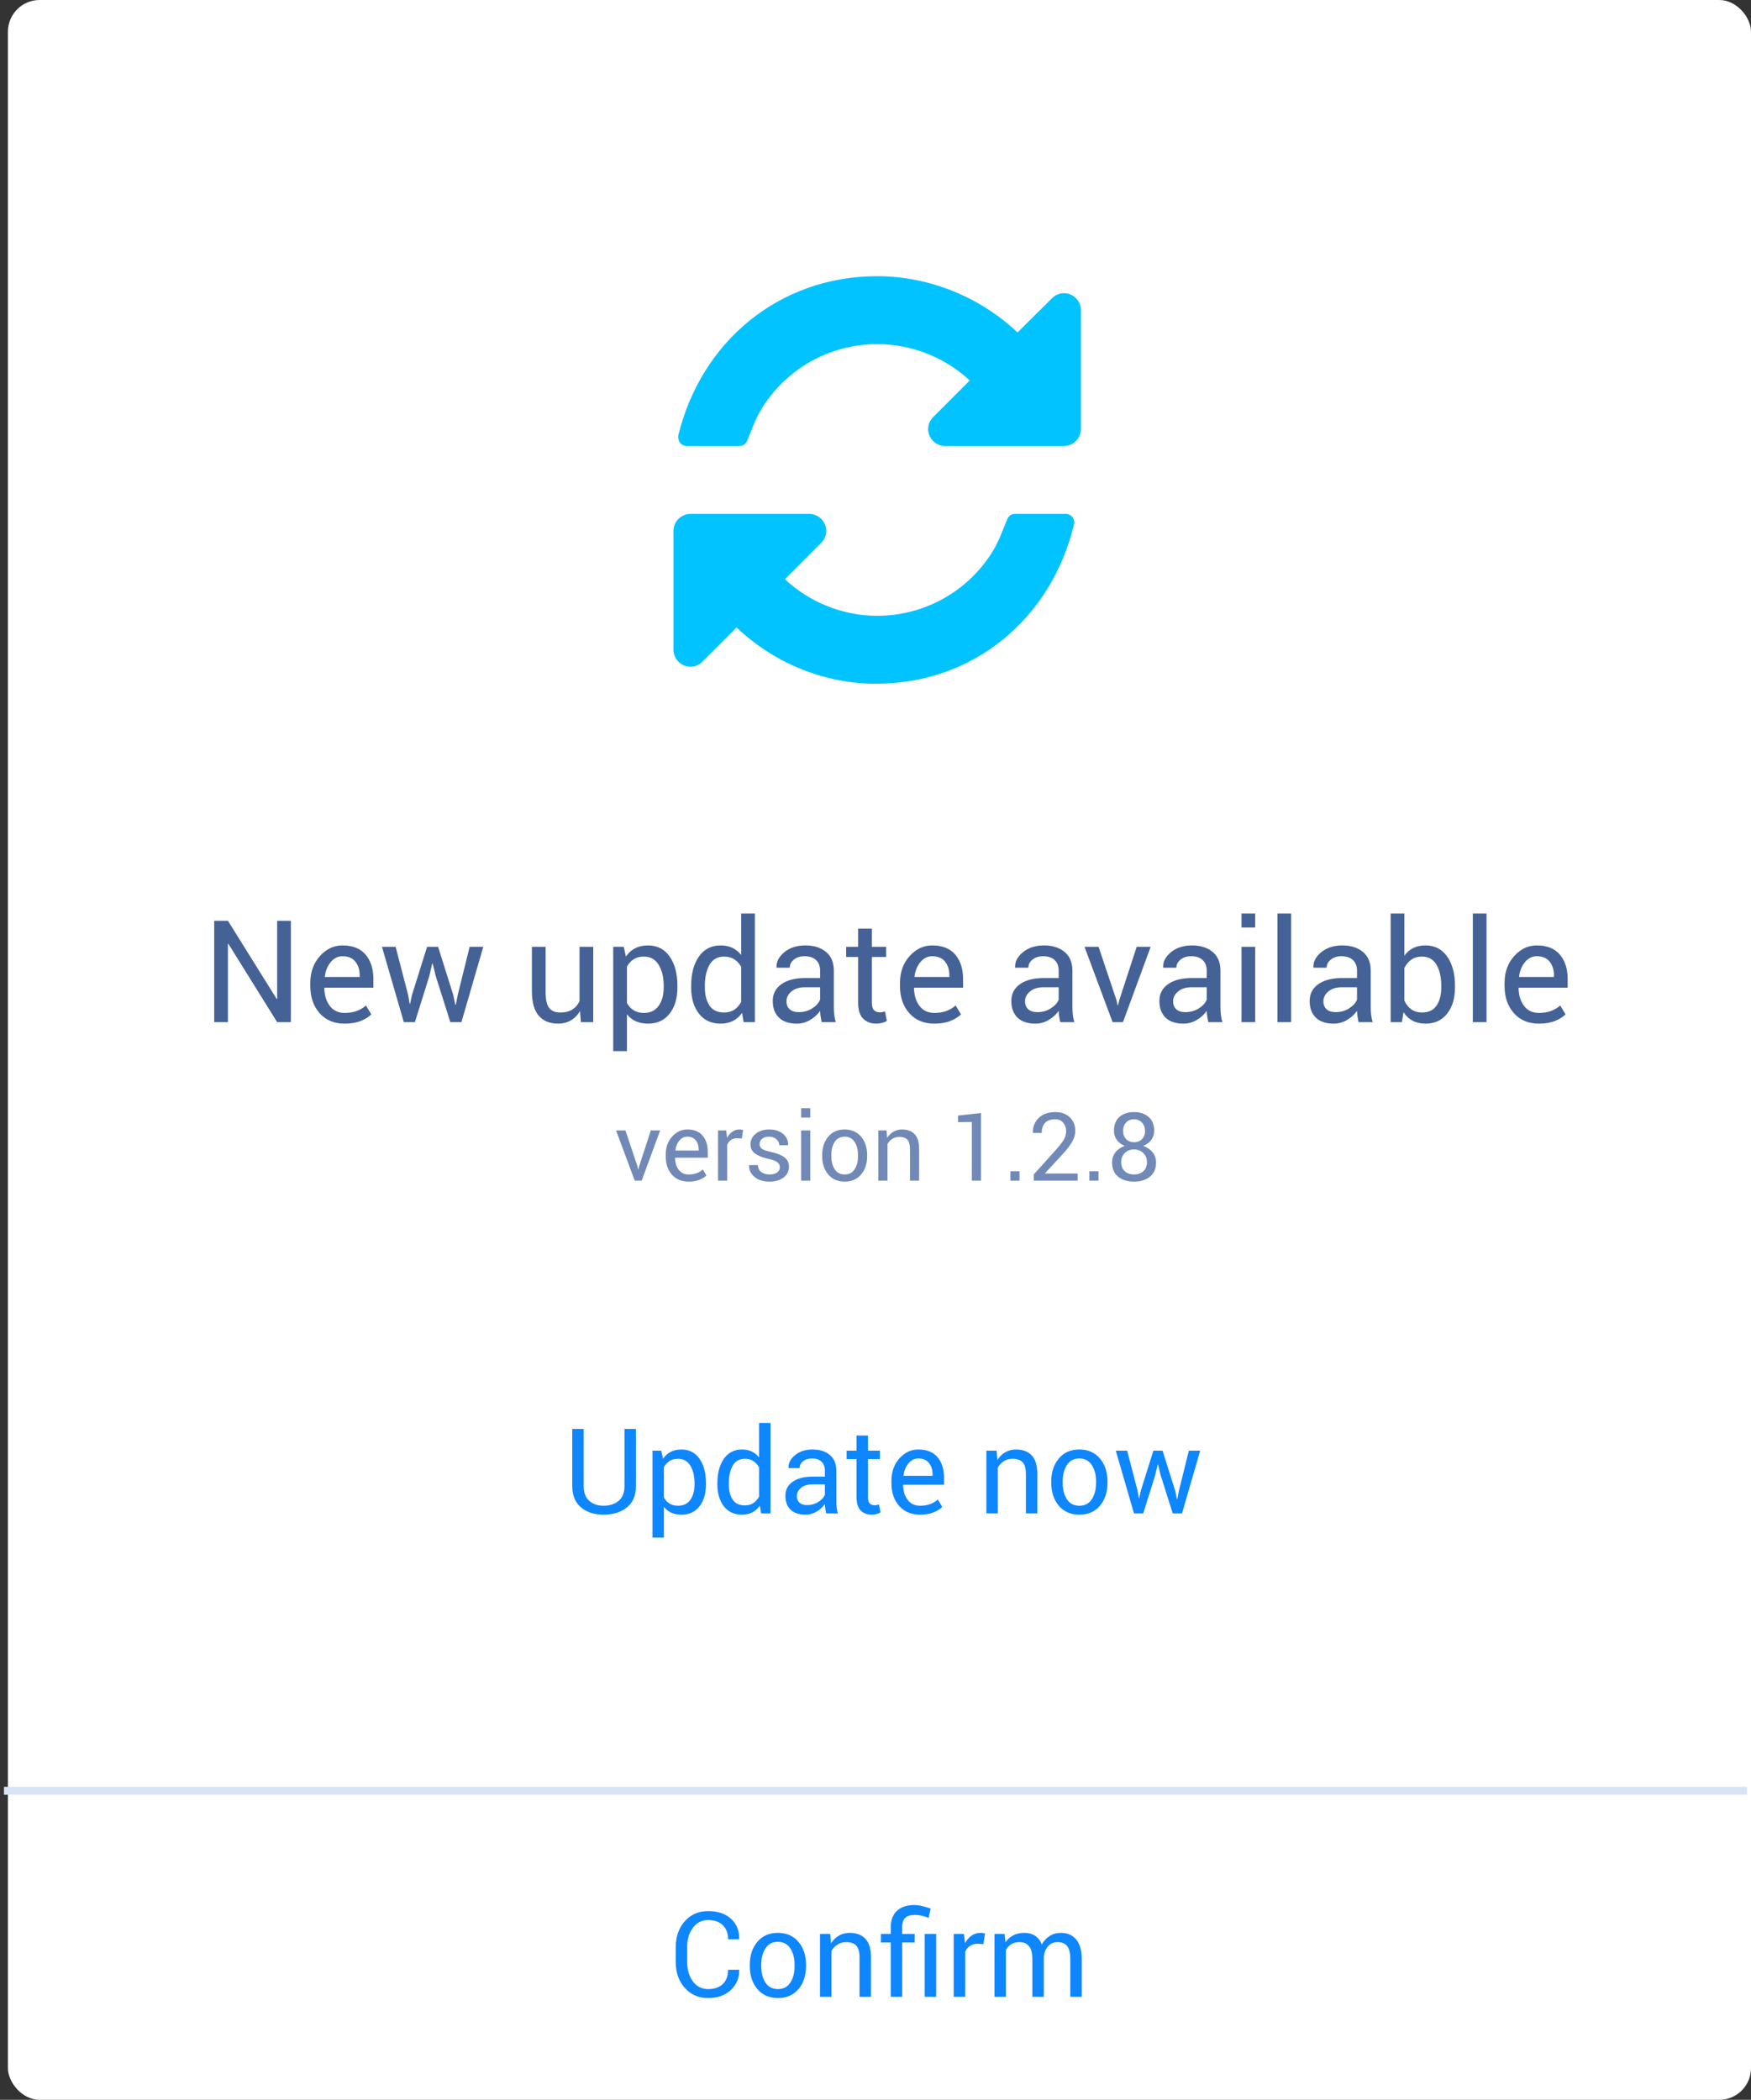 <?xml version="1.0" encoding="UTF-8"?>
<svg width="221px" height="265px" viewBox="0 0 221 265" version="1.1" xmlns="http://www.w3.org/2000/svg" xmlns:xlink="http://www.w3.org/1999/xlink">
    <rect x="0" y="0" width="221" height="265" fill="#333333" stroke="none"/>
    <!-- Generator: Sketch 42 (36781) - http://www.bohemiancoding.com/sketch -->
    <title>Group 29</title>
    <desc>Created with Sketch.</desc>
    <defs></defs>
    <g id="template(outline)" stroke="none" stroke-width="1" fill="none" fill-rule="evenodd">
        <g id="card-temp" transform="translate(-586, -1150)">
            <g id="Group-29" transform="translate(587, 1150)">
                <g id="Group-17-Copy">
                    <g id="Group-12">
                        <g id="Group-5">
                            <rect id="Rectangle-147-Copy-2" fill="#FFFFFF" x="0" y="0" width="220" height="265" rx="4"></rect>
                            <path d="M134.592,65.929 C134.592,65.359 134.123,64.857 133.52,64.857 L127.092,64.857 C126.589,64.857 126.255,65.158 126.087,65.627 C125.518,66.966 125.116,68.239 124.313,69.545 C121.199,74.634 115.674,77.714 109.714,77.714 C105.395,77.714 101.21,76.04 98.063,73.094 L102.65,68.507 C103.051,68.105 103.286,67.569 103.286,67 C103.286,65.828 102.315,64.857 101.143,64.857 L86.143,64.857 C84.971,64.857 84,65.828 84,67 L84,82 C84,83.172 84.971,84.143 86.143,84.143 C86.712,84.143 87.248,83.908 87.65,83.507 L91.969,79.187 C96.723,83.708 103.051,86.286 109.58,86.286 C121.935,86.286 131.712,78.016 134.558,66.163 C134.592,66.096 134.592,65.996 134.592,65.929 Z M135.429,39.143 C135.429,37.971 134.458,37 133.286,37 C132.717,37 132.181,37.234 131.779,37.636 L127.426,41.955 C122.672,37.469 116.277,34.857 109.714,34.857 C97.359,34.857 87.482,43.094 84.603,54.98 L84.603,55.214 C84.603,55.783 85.071,56.286 85.674,56.286 L92.337,56.286 C92.839,56.286 93.174,55.984 93.342,55.516 C93.911,54.176 94.313,52.904 95.116,51.598 C98.23,46.509 103.754,43.429 109.714,43.429 C114.034,43.429 118.219,45.069 121.4,48.016 L116.779,52.636 C116.377,53.038 116.143,53.574 116.143,54.143 C116.143,55.315 117.114,56.286 118.286,56.286 L133.286,56.286 C134.458,56.286 135.429,55.315 135.429,54.143 L135.429,39.143 Z" id="refresh" fill="#00C3FF"></path>
                        </g>
                        <path d="M35.713,129 L33.981,129 L27.82,119.104 L27.768,119.121 L27.768,129 L26.036,129 L26.036,116.203 L27.768,116.203 L33.929,126.082 L33.981,126.064 L33.981,116.203 L35.713,116.203 L35.713,129 Z M42.498,129.185 C41.174,129.185 40.121,128.744 39.338,127.862 C38.556,126.98 38.165,125.836 38.165,124.43 L38.165,124.043 C38.165,122.689 38.568,121.563 39.374,120.664 C40.179,119.764 41.133,119.314 42.234,119.314 C43.518,119.314 44.487,119.701 45.144,120.475 C45.8,121.248 46.128,122.279 46.128,123.568 L46.128,124.649 L39.958,124.649 L39.932,124.693 C39.949,125.607 40.181,126.359 40.626,126.948 C41.071,127.537 41.695,127.831 42.498,127.831 C43.084,127.831 43.598,127.748 44.041,127.581 C44.483,127.414 44.865,127.184 45.188,126.891 L45.864,128.016 C45.524,128.35 45.076,128.628 44.52,128.851 C43.963,129.073 43.289,129.185 42.498,129.185 Z M42.234,120.677 C41.654,120.677 41.159,120.921 40.749,121.411 C40.339,121.9 40.087,122.514 39.993,123.252 L40.011,123.296 L44.396,123.296 L44.396,123.067 C44.396,122.388 44.215,121.819 43.852,121.362 C43.488,120.905 42.949,120.677 42.234,120.677 Z M50.505,125.537 L50.707,126.688 L50.76,126.688 L51.006,125.537 L52.904,119.49 L54.293,119.49 L56.2,125.537 L56.473,126.82 L56.525,126.82 L56.78,125.537 L58.274,119.49 L59.997,119.49 L57.237,129 L55.84,129 L54.003,123.208 L53.607,121.591 L53.555,121.6 L53.177,123.208 L51.366,129 L49.969,129 L47.209,119.49 L48.932,119.49 L50.505,125.537 Z M72.205,127.594 C71.906,128.104 71.522,128.496 71.054,128.771 C70.585,129.047 70.043,129.185 69.428,129.185 C68.391,129.185 67.582,128.854 67.002,128.191 C66.422,127.529 66.132,126.498 66.132,125.098 L66.132,119.49 L67.863,119.49 L67.863,125.115 C67.863,126.129 68.013,126.826 68.312,127.207 C68.61,127.588 69.076,127.778 69.709,127.778 C70.324,127.778 70.833,127.654 71.234,127.405 C71.635,127.156 71.938,126.803 72.144,126.346 L72.144,119.49 L73.875,119.49 L73.875,129 L72.319,129 L72.205,127.594 Z M84.501,124.605 C84.501,125.977 84.173,127.083 83.517,127.923 C82.86,128.764 81.955,129.185 80.801,129.185 C80.215,129.185 79.701,129.086 79.258,128.89 C78.816,128.694 78.439,128.399 78.129,128.007 L78.129,132.656 L76.397,132.656 L76.397,119.49 L77.725,119.49 L77.997,120.721 C78.308,120.264 78.694,119.915 79.157,119.675 C79.62,119.435 80.159,119.314 80.774,119.314 C81.952,119.314 82.868,119.782 83.521,120.716 C84.174,121.651 84.501,122.886 84.501,124.421 L84.501,124.605 Z M82.77,124.421 C82.77,123.343 82.557,122.457 82.132,121.762 C81.708,121.068 81.082,120.721 80.256,120.721 C79.758,120.721 79.333,120.833 78.981,121.059 C78.63,121.285 78.346,121.594 78.129,121.986 L78.129,126.583 C78.346,126.976 78.63,127.282 78.981,127.501 C79.333,127.721 79.764,127.831 80.273,127.831 C81.094,127.831 81.715,127.531 82.137,126.93 C82.559,126.33 82.77,125.555 82.77,124.605 L82.77,124.421 Z M86.232,124.421 C86.232,122.892 86.559,121.658 87.212,120.721 C87.866,119.783 88.781,119.314 89.959,119.314 C90.516,119.314 91.009,119.417 91.44,119.622 C91.871,119.827 92.238,120.126 92.543,120.519 L92.543,115.289 L94.274,115.289 L94.274,129 L92.859,129 L92.657,127.831 C92.347,128.276 91.966,128.613 91.515,128.842 C91.063,129.07 90.539,129.185 89.941,129.185 C88.781,129.185 87.873,128.764 87.217,127.923 C86.561,127.083 86.232,125.977 86.232,124.605 L86.232,124.421 Z M87.964,124.605 C87.964,125.566 88.16,126.335 88.553,126.913 C88.945,127.49 89.555,127.778 90.381,127.778 C90.896,127.778 91.33,127.661 91.682,127.427 C92.033,127.192 92.32,126.864 92.543,126.442 L92.543,122.004 C92.32,121.611 92.032,121.299 91.677,121.068 C91.323,120.836 90.896,120.721 90.398,120.721 C89.566,120.721 88.953,121.063 88.557,121.749 C88.162,122.435 87.964,123.325 87.964,124.421 L87.964,124.605 Z M102.703,129 C102.645,128.713 102.599,128.459 102.567,128.24 C102.535,128.02 102.516,127.799 102.51,127.576 C102.187,128.033 101.767,128.416 101.249,128.723 C100.73,129.031 100.172,129.185 99.574,129.185 C98.584,129.185 97.83,128.931 97.311,128.424 C96.792,127.917 96.533,127.219 96.533,126.328 C96.533,125.42 96.901,124.709 97.636,124.197 C98.372,123.684 99.369,123.428 100.629,123.428 L102.51,123.428 L102.51,122.487 C102.51,121.931 102.34,121.49 102,121.165 C101.66,120.839 101.18,120.677 100.559,120.677 C100.002,120.677 99.549,120.819 99.201,121.103 C98.852,121.387 98.678,121.729 98.678,122.127 L97.025,122.127 L97.008,122.074 C96.973,121.383 97.299,120.75 97.988,120.176 C98.676,119.602 99.565,119.314 100.655,119.314 C101.733,119.314 102.601,119.588 103.257,120.136 C103.913,120.684 104.241,121.474 104.241,122.505 L104.241,127.084 C104.241,127.424 104.259,127.752 104.294,128.068 C104.329,128.385 104.394,128.695 104.487,129 L102.703,129 Z M99.829,127.734 C100.456,127.734 101.021,127.573 101.525,127.251 C102.029,126.929 102.357,126.56 102.51,126.144 L102.51,124.597 L100.567,124.597 C99.87,124.597 99.312,124.772 98.893,125.124 C98.474,125.476 98.265,125.889 98.265,126.363 C98.265,126.785 98.396,127.119 98.66,127.365 C98.924,127.611 99.313,127.734 99.829,127.734 Z M109.04,117.196 L109.04,119.49 L110.842,119.49 L110.842,120.773 L109.04,120.773 L109.04,126.548 C109.04,126.993 109.132,127.307 109.317,127.488 C109.501,127.67 109.746,127.761 110.051,127.761 C110.15,127.761 110.26,127.749 110.38,127.726 C110.5,127.702 110.607,127.673 110.701,127.638 L110.93,128.824 C110.801,128.93 110.612,129.016 110.363,129.083 C110.114,129.151 109.863,129.185 109.611,129.185 C108.908,129.185 108.349,128.972 107.933,128.547 C107.517,128.123 107.309,127.456 107.309,126.548 L107.309,120.773 L105.797,120.773 L105.797,119.49 L107.309,119.49 L107.309,117.196 L109.04,117.196 Z M116.924,129.185 C115.6,129.185 114.546,128.744 113.764,127.862 C112.982,126.98 112.591,125.836 112.591,124.43 L112.591,124.043 C112.591,122.689 112.994,121.563 113.799,120.664 C114.605,119.764 115.559,119.314 116.66,119.314 C117.943,119.314 118.913,119.701 119.569,120.475 C120.226,121.248 120.554,122.279 120.554,123.568 L120.554,124.649 L114.384,124.649 L114.357,124.693 C114.375,125.607 114.606,126.359 115.052,126.948 C115.497,127.537 116.121,127.831 116.924,127.831 C117.51,127.831 118.024,127.748 118.466,127.581 C118.909,127.414 119.291,127.184 119.613,126.891 L120.29,128.016 C119.95,128.35 119.502,128.628 118.945,128.851 C118.389,129.073 117.715,129.185 116.924,129.185 Z M116.66,120.677 C116.08,120.677 115.585,120.921 115.175,121.411 C114.765,121.9 114.513,122.514 114.419,123.252 L114.437,123.296 L118.822,123.296 L118.822,123.067 C118.822,122.388 118.641,121.819 118.277,121.362 C117.914,120.905 117.375,120.677 116.66,120.677 Z M132.814,129 C132.756,128.713 132.71,128.459 132.678,128.24 C132.646,128.02 132.627,127.799 132.621,127.576 C132.299,128.033 131.878,128.416 131.36,128.723 C130.841,129.031 130.283,129.185 129.686,129.185 C128.695,129.185 127.941,128.931 127.422,128.424 C126.904,127.917 126.645,127.219 126.645,126.328 C126.645,125.42 127.012,124.709 127.748,124.197 C128.483,123.684 129.48,123.428 130.74,123.428 L132.621,123.428 L132.621,122.487 C132.621,121.931 132.451,121.49 132.111,121.165 C131.771,120.839 131.291,120.677 130.67,120.677 C130.113,120.677 129.661,120.819 129.312,121.103 C128.963,121.387 128.789,121.729 128.789,122.127 L127.137,122.127 L127.119,122.074 C127.084,121.383 127.411,120.75 128.099,120.176 C128.788,119.602 129.677,119.314 130.767,119.314 C131.845,119.314 132.712,119.588 133.368,120.136 C134.024,120.684 134.353,121.474 134.353,122.505 L134.353,127.084 C134.353,127.424 134.37,127.752 134.405,128.068 C134.44,128.385 134.505,128.695 134.599,129 L132.814,129 Z M129.94,127.734 C130.567,127.734 131.133,127.573 131.637,127.251 C132.141,126.929 132.469,126.56 132.621,126.144 L132.621,124.597 L130.679,124.597 C129.981,124.597 129.423,124.772 129.004,125.124 C128.585,125.476 128.376,125.889 128.376,126.363 C128.376,126.785 128.508,127.119 128.771,127.365 C129.035,127.611 129.425,127.734 129.94,127.734 Z M139.907,126.196 L140.057,126.864 L140.109,126.864 L140.276,126.196 L142.465,119.49 L144.231,119.49 L140.733,129 L139.424,129 L135.882,119.49 L137.657,119.49 L139.907,126.196 Z M151.5,129 C151.441,128.713 151.396,128.459 151.364,128.24 C151.332,128.02 151.312,127.799 151.307,127.576 C150.984,128.033 150.564,128.416 150.045,128.723 C149.527,129.031 148.969,129.185 148.371,129.185 C147.381,129.185 146.626,128.931 146.108,128.424 C145.589,127.917 145.33,127.219 145.33,126.328 C145.33,125.42 145.698,124.709 146.433,124.197 C147.168,123.684 148.166,123.428 149.426,123.428 L151.307,123.428 L151.307,122.487 C151.307,121.931 151.137,121.49 150.797,121.165 C150.457,120.839 149.977,120.677 149.355,120.677 C148.799,120.677 148.346,120.819 147.998,121.103 C147.649,121.387 147.475,121.729 147.475,122.127 L145.822,122.127 L145.805,122.074 C145.77,121.383 146.096,120.75 146.785,120.176 C147.473,119.602 148.362,119.314 149.452,119.314 C150.53,119.314 151.397,119.588 152.054,120.136 C152.71,120.684 153.038,121.474 153.038,122.505 L153.038,127.084 C153.038,127.424 153.056,127.752 153.091,128.068 C153.126,128.385 153.19,128.695 153.284,129 L151.5,129 Z M148.626,127.734 C149.253,127.734 149.818,127.573 150.322,127.251 C150.826,126.929 151.154,126.56 151.307,126.144 L151.307,124.597 L149.364,124.597 C148.667,124.597 148.109,124.772 147.69,125.124 C147.271,125.476 147.062,125.889 147.062,126.363 C147.062,126.785 147.193,127.119 147.457,127.365 C147.721,127.611 148.11,127.734 148.626,127.734 Z M157.424,129 L155.692,129 L155.692,119.49 L157.424,119.49 L157.424,129 Z M157.424,117.056 L155.692,117.056 L155.692,115.289 L157.424,115.289 L157.424,117.056 Z M161.959,129 L160.228,129 L160.228,115.289 L161.959,115.289 L161.959,129 Z M170.467,129 C170.408,128.713 170.363,128.459 170.331,128.24 C170.298,128.02 170.279,127.799 170.273,127.576 C169.951,128.033 169.531,128.416 169.012,128.723 C168.494,129.031 167.936,129.185 167.338,129.185 C166.348,129.185 165.593,128.931 165.075,128.424 C164.556,127.917 164.297,127.219 164.297,126.328 C164.297,125.42 164.665,124.709 165.4,124.197 C166.135,123.684 167.133,123.428 168.393,123.428 L170.273,123.428 L170.273,122.487 C170.273,121.931 170.104,121.49 169.764,121.165 C169.424,120.839 168.943,120.677 168.322,120.677 C167.766,120.677 167.313,120.819 166.964,121.103 C166.616,121.387 166.441,121.729 166.441,122.127 L164.789,122.127 L164.771,122.074 C164.736,121.383 165.063,120.75 165.751,120.176 C166.44,119.602 167.329,119.314 168.419,119.314 C169.497,119.314 170.364,119.588 171.021,120.136 C171.677,120.684 172.005,121.474 172.005,122.505 L172.005,127.084 C172.005,127.424 172.022,127.752 172.058,128.068 C172.093,128.385 172.157,128.695 172.251,129 L170.467,129 Z M167.593,127.734 C168.22,127.734 168.785,127.573 169.289,127.251 C169.793,126.929 170.121,126.56 170.273,126.144 L170.273,124.597 L168.331,124.597 C167.634,124.597 167.076,124.772 166.657,125.124 C166.238,125.476 166.028,125.889 166.028,126.363 C166.028,126.785 166.16,127.119 166.424,127.365 C166.688,127.611 167.077,127.734 167.593,127.734 Z M182.64,124.605 C182.64,125.977 182.31,127.083 181.651,127.923 C180.992,128.764 180.085,129.185 178.931,129.185 C178.304,129.185 177.759,129.063 177.296,128.82 C176.833,128.577 176.449,128.218 176.145,127.743 L175.934,129 L174.519,129 L174.519,115.289 L176.25,115.289 L176.25,120.615 C176.549,120.193 176.919,119.871 177.362,119.648 C177.804,119.426 178.321,119.314 178.913,119.314 C180.085,119.314 180.999,119.783 181.655,120.721 C182.312,121.658 182.64,122.892 182.64,124.421 L182.64,124.605 Z M180.908,124.421 C180.908,123.331 180.708,122.442 180.306,121.753 C179.905,121.065 179.294,120.721 178.474,120.721 C177.94,120.721 177.491,120.851 177.125,121.112 C176.758,121.373 176.467,121.723 176.25,122.162 L176.25,126.284 C176.473,126.753 176.764,127.119 177.125,127.383 C177.485,127.646 177.94,127.778 178.491,127.778 C179.306,127.778 179.912,127.488 180.311,126.908 C180.709,126.328 180.908,125.561 180.908,124.605 L180.908,124.421 Z M186.621,129 L184.89,129 L184.89,115.289 L186.621,115.289 L186.621,129 Z M193.23,129.185 C191.906,129.185 190.853,128.744 190.071,127.862 C189.289,126.98 188.897,125.836 188.897,124.43 L188.897,124.043 C188.897,122.689 189.3,121.563 190.106,120.664 C190.912,119.764 191.865,119.314 192.967,119.314 C194.25,119.314 195.22,119.701 195.876,120.475 C196.532,121.248 196.86,122.279 196.86,123.568 L196.86,124.649 L190.69,124.649 L190.664,124.693 C190.682,125.607 190.913,126.359 191.358,126.948 C191.804,127.537 192.428,127.831 193.23,127.831 C193.816,127.831 194.331,127.748 194.773,127.581 C195.215,127.414 195.598,127.184 195.92,126.891 L196.597,128.016 C196.257,128.35 195.809,128.628 195.252,128.851 C194.695,129.073 194.021,129.185 193.23,129.185 Z M192.967,120.677 C192.387,120.677 191.892,120.921 191.481,121.411 C191.071,121.9 190.819,122.514 190.726,123.252 L190.743,123.296 L195.129,123.296 L195.129,123.067 C195.129,122.388 194.947,121.819 194.584,121.362 C194.221,120.905 193.682,120.677 192.967,120.677 Z" id="New-update-available" fill="#456296"></path>
                        <path d="M79.438,147.131 L79.538,147.576 L79.573,147.576 L79.685,147.131 L81.144,142.66 L82.321,142.66 L79.989,149 L79.116,149 L76.755,142.66 L77.938,142.66 L79.438,147.131 Z M85.913,149.123 C85.03,149.123 84.328,148.829 83.807,148.241 C83.285,147.653 83.024,146.891 83.024,145.953 L83.024,145.695 C83.024,144.793 83.293,144.042 83.83,143.442 C84.367,142.843 85.003,142.543 85.737,142.543 C86.593,142.543 87.239,142.801 87.677,143.316 C88.114,143.832 88.333,144.52 88.333,145.379 L88.333,146.1 L84.22,146.1 L84.202,146.129 C84.214,146.738 84.368,147.239 84.665,147.632 C84.962,148.024 85.378,148.221 85.913,148.221 C86.304,148.221 86.646,148.165 86.941,148.054 C87.236,147.942 87.491,147.789 87.706,147.594 L88.157,148.344 C87.931,148.566 87.632,148.752 87.261,148.9 C86.89,149.049 86.44,149.123 85.913,149.123 Z M85.737,143.451 C85.351,143.451 85.021,143.614 84.747,143.94 C84.474,144.267 84.306,144.676 84.243,145.168 L84.255,145.197 L87.179,145.197 L87.179,145.045 C87.179,144.592 87.058,144.213 86.815,143.908 C86.573,143.604 86.214,143.451 85.737,143.451 Z M92.628,143.68 L92.036,143.645 C91.731,143.645 91.475,143.717 91.266,143.861 C91.057,144.006 90.896,144.209 90.782,144.471 L90.782,149 L89.628,149 L89.628,142.66 L90.659,142.66 L90.771,143.586 C90.95,143.258 91.172,143.002 91.436,142.818 C91.699,142.635 92.003,142.543 92.347,142.543 C92.433,142.543 92.515,142.55 92.593,142.563 C92.671,142.577 92.735,142.592 92.786,142.607 L92.628,143.68 Z M97.427,147.318 C97.427,147.064 97.33,146.855 97.137,146.691 C96.943,146.527 96.577,146.385 96.038,146.264 C95.269,146.096 94.689,145.868 94.301,145.581 C93.912,145.294 93.718,144.902 93.718,144.406 C93.718,143.891 93.937,143.451 94.374,143.088 C94.812,142.725 95.382,142.543 96.085,142.543 C96.823,142.543 97.41,142.732 97.846,143.111 C98.281,143.49 98.489,143.951 98.47,144.494 L98.458,144.529 L97.356,144.529 C97.356,144.252 97.24,144.003 97.008,143.782 C96.775,143.562 96.468,143.451 96.085,143.451 C95.675,143.451 95.37,143.541 95.171,143.721 C94.972,143.9 94.872,144.117 94.872,144.371 C94.872,144.621 94.96,144.818 95.136,144.963 C95.312,145.107 95.669,145.236 96.208,145.35 C97.009,145.521 97.604,145.755 97.995,146.05 C98.386,146.345 98.581,146.74 98.581,147.236 C98.581,147.799 98.354,148.254 97.898,148.602 C97.443,148.949 96.849,149.123 96.114,149.123 C95.306,149.123 94.669,148.918 94.204,148.508 C93.739,148.098 93.519,147.619 93.542,147.072 L93.554,147.037 L94.655,147.037 C94.675,147.447 94.827,147.747 95.112,147.937 C95.397,148.126 95.731,148.221 96.114,148.221 C96.524,148.221 96.846,148.138 97.078,147.972 C97.311,147.806 97.427,147.588 97.427,147.318 Z M101.265,149 L100.11,149 L100.11,142.66 L101.265,142.66 L101.265,149 Z M101.265,141.037 L100.11,141.037 L100.11,139.859 L101.265,139.859 L101.265,141.037 Z M102.771,145.771 C102.771,144.834 103.024,144.062 103.532,143.454 C104.04,142.847 104.729,142.543 105.601,142.543 C106.479,142.543 107.174,142.846 107.684,143.451 C108.193,144.057 108.448,144.83 108.448,145.771 L108.448,145.9 C108.448,146.846 108.194,147.619 107.687,148.221 C107.179,148.822 106.487,149.123 105.612,149.123 C104.737,149.123 104.045,148.821 103.535,148.218 C103.025,147.614 102.771,146.842 102.771,145.9 L102.771,145.771 Z M103.925,145.9 C103.925,146.572 104.066,147.127 104.35,147.564 C104.633,148.002 105.054,148.221 105.612,148.221 C106.163,148.221 106.581,148.002 106.866,147.564 C107.151,147.127 107.294,146.572 107.294,145.9 L107.294,145.771 C107.294,145.107 107.15,144.555 106.863,144.113 C106.576,143.672 106.155,143.451 105.601,143.451 C105.05,143.451 104.633,143.672 104.35,144.113 C104.066,144.555 103.925,145.107 103.925,145.771 L103.925,145.9 Z M110.892,142.66 L110.974,143.604 C111.185,143.268 111.449,143.007 111.768,142.821 C112.086,142.636 112.448,142.543 112.854,142.543 C113.538,142.543 114.067,142.743 114.442,143.144 C114.817,143.544 115.005,144.162 115.005,144.998 L115.005,149 L113.851,149 L113.851,145.021 C113.851,144.463 113.74,144.066 113.52,143.832 C113.299,143.598 112.962,143.48 112.509,143.48 C112.177,143.48 111.883,143.561 111.627,143.721 C111.371,143.881 111.167,144.1 111.015,144.377 L111.015,149 L109.86,149 L109.86,142.66 L110.892,142.66 Z M122.815,149 L121.661,149 L121.661,141.594 L119.915,141.617 L119.915,140.785 L122.815,140.469 L122.815,149 Z M127.679,149 L126.524,149 L126.524,147.816 L127.679,147.816 L127.679,149 Z M135.015,149 L129.483,149 L129.483,148.209 L132.278,145.104 C132.778,144.545 133.117,144.102 133.295,143.773 C133.473,143.445 133.562,143.109 133.562,142.766 C133.562,142.34 133.438,141.981 133.189,141.69 C132.941,141.399 132.612,141.254 132.202,141.254 C131.612,141.254 131.178,141.405 130.898,141.708 C130.619,142.011 130.479,142.436 130.479,142.982 L129.372,142.982 L129.36,142.947 C129.341,142.213 129.585,141.596 130.093,141.096 C130.601,140.596 131.304,140.346 132.202,140.346 C132.968,140.346 133.578,140.569 134.033,141.017 C134.488,141.464 134.716,142.033 134.716,142.725 C134.716,143.189 134.578,143.655 134.303,144.122 C134.027,144.589 133.642,145.09 133.146,145.625 L130.901,148.068 L130.913,148.098 L135.015,148.098 L135.015,149 Z M137.646,149 L136.491,149 L136.491,147.816 L137.646,147.816 L137.646,149 Z M144.677,142.695 C144.677,143.141 144.552,143.53 144.302,143.864 C144.052,144.198 143.714,144.447 143.288,144.611 C143.78,144.783 144.174,145.053 144.469,145.42 C144.764,145.787 144.911,146.211 144.911,146.691 C144.911,147.48 144.654,148.083 144.141,148.499 C143.627,148.915 142.96,149.123 142.14,149.123 C141.304,149.123 140.631,148.915 140.121,148.499 C139.611,148.083 139.356,147.48 139.356,146.691 C139.356,146.211 139.501,145.787 139.79,145.42 C140.079,145.053 140.47,144.783 140.962,144.611 C140.536,144.447 140.202,144.198 139.96,143.864 C139.718,143.53 139.597,143.141 139.597,142.695 C139.597,141.945 139.828,141.366 140.291,140.958 C140.754,140.55 141.366,140.346 142.128,140.346 C142.878,140.346 143.49,140.55 143.965,140.958 C144.439,141.366 144.677,141.945 144.677,142.695 Z M143.763,146.668 C143.763,146.199 143.608,145.814 143.3,145.514 C142.991,145.213 142.601,145.062 142.128,145.062 C141.647,145.062 141.258,145.213 140.959,145.514 C140.66,145.814 140.511,146.199 140.511,146.668 C140.511,147.152 140.659,147.532 140.956,147.808 C141.253,148.083 141.647,148.221 142.14,148.221 C142.62,148.221 143.011,148.082 143.312,147.805 C143.612,147.527 143.763,147.148 143.763,146.668 Z M143.522,142.719 C143.522,142.297 143.391,141.947 143.127,141.67 C142.863,141.393 142.53,141.254 142.128,141.254 C141.718,141.254 141.386,141.388 141.132,141.655 C140.878,141.923 140.751,142.277 140.751,142.719 C140.751,143.152 140.879,143.5 141.135,143.762 C141.391,144.023 141.726,144.154 142.14,144.154 C142.546,144.154 142.878,144.023 143.136,143.762 C143.394,143.5 143.522,143.152 143.522,142.719 Z" id="version-1.2.8" fill="#7189B6"></path>
                        <path d="M-5.55111512e-17,226 L219,226" id="Line-Copy-10" stroke="#D8E3F6" stroke-linecap="square"></path>
                        <path d="M92.279,248.587 L92.294,248.631 C92.313,249.632 91.962,250.469 91.239,251.143 C90.516,251.817 89.562,252.154 88.375,252.154 C87.169,252.154 86.187,251.727 85.427,250.872 C84.668,250.018 84.288,248.934 84.288,247.62 L84.288,245.723 C84.288,244.41 84.668,243.324 85.427,242.468 C86.187,241.611 87.169,241.182 88.375,241.182 C89.581,241.182 90.541,241.503 91.254,242.145 C91.967,242.787 92.313,243.638 92.294,244.698 L92.279,244.742 L90.895,244.742 C90.895,243.995 90.675,243.404 90.236,242.969 C89.796,242.535 89.176,242.317 88.375,242.317 C87.57,242.317 86.927,242.642 86.449,243.292 C85.97,243.941 85.731,244.747 85.731,245.708 L85.731,247.62 C85.731,248.592 85.97,249.402 86.449,250.052 C86.927,250.701 87.57,251.026 88.375,251.026 C89.176,251.026 89.796,250.81 90.236,250.378 C90.675,249.946 90.895,249.349 90.895,248.587 L92.279,248.587 Z M93.634,247.964 C93.634,246.792 93.951,245.827 94.586,245.068 C95.221,244.308 96.083,243.929 97.172,243.929 C98.27,243.929 99.138,244.307 99.775,245.064 C100.413,245.821 100.731,246.788 100.731,247.964 L100.731,248.125 C100.731,249.307 100.414,250.274 99.779,251.026 C99.144,251.778 98.28,252.154 97.186,252.154 C96.093,252.154 95.227,251.777 94.59,251.022 C93.953,250.268 93.634,249.302 93.634,248.125 L93.634,247.964 Z M95.077,248.125 C95.077,248.965 95.254,249.659 95.608,250.206 C95.962,250.752 96.488,251.026 97.186,251.026 C97.875,251.026 98.397,250.752 98.754,250.206 C99.11,249.659 99.288,248.965 99.288,248.125 L99.288,247.964 C99.288,247.134 99.109,246.443 98.75,245.892 C98.391,245.34 97.865,245.064 97.172,245.064 C96.483,245.064 95.962,245.34 95.608,245.892 C95.254,246.443 95.077,247.134 95.077,247.964 L95.077,248.125 Z M103.785,244.075 L103.888,245.254 C104.152,244.834 104.482,244.509 104.88,244.277 C105.278,244.045 105.731,243.929 106.239,243.929 C107.094,243.929 107.755,244.179 108.224,244.679 C108.693,245.18 108.927,245.953 108.927,246.998 L108.927,252 L107.484,252 L107.484,247.027 C107.484,246.329 107.346,245.833 107.07,245.54 C106.794,245.247 106.373,245.101 105.807,245.101 C105.392,245.101 105.024,245.201 104.705,245.401 C104.385,245.601 104.13,245.875 103.939,246.221 L103.939,252 L102.496,252 L102.496,244.075 L103.785,244.075 Z M111.425,252 L111.425,245.145 L110.179,245.145 L110.179,244.075 L111.425,244.075 L111.425,243.218 C111.425,242.33 111.685,241.641 112.205,241.153 C112.725,240.665 113.446,240.42 114.369,240.42 C114.696,240.42 115.018,240.458 115.336,240.534 C115.653,240.61 116.027,240.721 116.456,240.867 L116.207,242.039 C115.948,241.937 115.673,241.849 115.38,241.775 C115.087,241.702 114.786,241.666 114.479,241.666 C113.907,241.666 113.496,241.792 113.245,242.046 C112.993,242.3 112.867,242.691 112.867,243.218 L112.867,244.075 L114.442,244.075 L114.442,245.145 L112.867,245.145 L112.867,252 L111.425,252 Z M117.159,252 L115.709,252 L115.709,244.075 L117.159,244.075 L117.159,252 Z M123.121,245.35 L122.382,245.306 C122.001,245.306 121.68,245.396 121.418,245.577 C121.157,245.757 120.956,246.011 120.814,246.338 L120.814,252 L119.371,252 L119.371,244.075 L120.66,244.075 L120.8,245.232 C121.024,244.822 121.301,244.502 121.631,244.273 C121.96,244.043 122.34,243.929 122.77,243.929 C122.877,243.929 122.98,243.937 123.077,243.954 C123.175,243.971 123.256,243.99 123.319,244.009 L123.121,245.35 Z M125.802,244.075 L125.905,245.115 C126.163,244.739 126.492,244.448 126.89,244.24 C127.288,244.032 127.75,243.929 128.278,243.929 C128.805,243.929 129.258,244.051 129.636,244.295 C130.015,244.539 130.299,244.905 130.49,245.394 C130.739,244.944 131.068,244.588 131.478,244.324 C131.888,244.061 132.367,243.929 132.914,243.929 C133.719,243.929 134.357,244.206 134.825,244.76 C135.294,245.314 135.529,246.148 135.529,247.261 L135.529,252 L134.086,252 L134.086,247.247 C134.086,246.465 133.951,245.912 133.683,245.588 C133.414,245.263 133.014,245.101 132.482,245.101 C131.989,245.101 131.589,245.271 131.284,245.613 C130.979,245.955 130.8,246.387 130.746,246.91 L130.746,252 L129.296,252 L129.296,247.247 C129.296,246.504 129.158,245.961 128.882,245.617 C128.606,245.273 128.209,245.101 127.692,245.101 C127.252,245.101 126.891,245.191 126.608,245.372 C126.324,245.552 126.107,245.806 125.956,246.133 L125.956,252 L124.513,252 L124.513,244.075 L125.802,244.075 Z" id="12:16:12:16-copy-3" fill="#0E86FE"></path>
                        <path d="M79.262,180.336 L79.262,187.565 C79.262,188.727 78.885,189.616 78.131,190.231 C77.376,190.846 76.391,191.154 75.175,191.154 C74.003,191.154 73.052,190.845 72.323,190.227 C71.593,189.61 71.228,188.722 71.228,187.565 L71.228,180.336 L72.67,180.336 L72.67,187.565 C72.67,188.371 72.9,188.982 73.359,189.4 C73.818,189.817 74.423,190.026 75.175,190.026 C75.966,190.026 76.605,189.817 77.091,189.4 C77.576,188.982 77.819,188.371 77.819,187.565 L77.819,180.336 L79.262,180.336 Z M88.103,187.338 C88.103,188.48 87.829,189.402 87.282,190.103 C86.735,190.803 85.981,191.154 85.019,191.154 C84.531,191.154 84.102,191.072 83.734,190.908 C83.365,190.745 83.051,190.5 82.792,190.172 L82.792,194.047 L81.35,194.047 L81.35,183.075 L82.456,183.075 L82.683,184.101 C82.941,183.72 83.264,183.429 83.649,183.229 C84.035,183.029 84.484,182.929 84.997,182.929 C85.979,182.929 86.741,183.318 87.286,184.097 C87.83,184.876 88.103,185.905 88.103,187.184 L88.103,187.338 Z M86.66,187.184 C86.66,186.286 86.483,185.547 86.129,184.969 C85.775,184.39 85.253,184.101 84.565,184.101 C84.15,184.101 83.796,184.195 83.503,184.383 C83.21,184.571 82.973,184.828 82.792,185.155 L82.792,188.986 C82.973,189.313 83.21,189.568 83.503,189.751 C83.796,189.934 84.155,190.026 84.58,190.026 C85.263,190.026 85.781,189.776 86.132,189.275 C86.484,188.775 86.66,188.129 86.66,187.338 L86.66,187.184 Z M89.545,187.184 C89.545,185.91 89.818,184.882 90.362,184.101 C90.906,183.319 91.669,182.929 92.651,182.929 C93.115,182.929 93.526,183.014 93.885,183.185 C94.244,183.356 94.55,183.605 94.804,183.932 L94.804,179.574 L96.247,179.574 L96.247,191 L95.068,191 L94.899,190.026 C94.641,190.397 94.323,190.678 93.947,190.868 C93.571,191.059 93.134,191.154 92.636,191.154 C91.669,191.154 90.913,190.803 90.366,190.103 C89.819,189.402 89.545,188.48 89.545,187.338 L89.545,187.184 Z M90.988,187.338 C90.988,188.139 91.152,188.78 91.479,189.26 C91.806,189.741 92.314,189.982 93.002,189.982 C93.432,189.982 93.793,189.884 94.086,189.689 C94.379,189.494 94.619,189.22 94.804,188.869 L94.804,185.17 C94.619,184.843 94.378,184.583 94.083,184.39 C93.787,184.197 93.432,184.101 93.017,184.101 C92.324,184.101 91.812,184.386 91.483,184.958 C91.153,185.529 90.988,186.271 90.988,187.184 L90.988,187.338 Z M103.271,191 C103.222,190.761 103.184,190.55 103.157,190.366 C103.131,190.183 103.115,189.999 103.11,189.813 C102.841,190.194 102.491,190.513 102.059,190.769 C101.627,191.026 101.162,191.154 100.664,191.154 C99.838,191.154 99.21,190.943 98.778,190.52 C98.345,190.098 98.129,189.516 98.129,188.773 C98.129,188.017 98.436,187.425 99.049,186.997 C99.661,186.57 100.493,186.356 101.542,186.356 L103.11,186.356 L103.11,185.573 C103.11,185.109 102.968,184.741 102.685,184.47 C102.402,184.199 102.001,184.064 101.484,184.064 C101.02,184.064 100.643,184.182 100.352,184.419 C100.062,184.656 99.917,184.94 99.917,185.272 L98.54,185.272 L98.525,185.229 C98.496,184.652 98.768,184.125 99.342,183.646 C99.915,183.168 100.656,182.929 101.564,182.929 C102.463,182.929 103.186,183.157 103.732,183.614 C104.279,184.07 104.553,184.728 104.553,185.587 L104.553,189.403 C104.553,189.687 104.567,189.96 104.597,190.224 C104.626,190.487 104.68,190.746 104.758,191 L103.271,191 Z M100.876,189.945 C101.398,189.945 101.87,189.811 102.29,189.542 C102.709,189.274 102.983,188.966 103.11,188.62 L103.11,187.331 L101.491,187.331 C100.91,187.331 100.445,187.477 100.096,187.77 C99.747,188.063 99.572,188.407 99.572,188.803 C99.572,189.154 99.682,189.433 99.902,189.638 C100.122,189.843 100.446,189.945 100.876,189.945 Z M108.552,181.164 L108.552,183.075 L110.053,183.075 L110.053,184.145 L108.552,184.145 L108.552,188.957 C108.552,189.328 108.629,189.589 108.782,189.74 C108.936,189.892 109.14,189.967 109.394,189.967 C109.477,189.967 109.569,189.958 109.669,189.938 C109.769,189.918 109.858,189.894 109.936,189.865 L110.126,190.854 C110.019,190.941 109.862,191.013 109.654,191.07 C109.447,191.126 109.238,191.154 109.028,191.154 C108.442,191.154 107.976,190.977 107.629,190.623 C107.282,190.269 107.109,189.713 107.109,188.957 L107.109,184.145 L105.849,184.145 L105.849,183.075 L107.109,183.075 L107.109,181.164 L108.552,181.164 Z M115.122,191.154 C114.018,191.154 113.14,190.786 112.489,190.052 C111.837,189.317 111.511,188.363 111.511,187.191 L111.511,186.869 C111.511,185.741 111.846,184.802 112.518,184.053 C113.189,183.303 113.984,182.929 114.902,182.929 C115.971,182.929 116.779,183.251 117.326,183.896 C117.873,184.54 118.146,185.399 118.146,186.474 L118.146,187.375 L113.005,187.375 L112.983,187.411 C112.998,188.173 113.19,188.799 113.562,189.29 C113.933,189.781 114.453,190.026 115.122,190.026 C115.61,190.026 116.038,189.956 116.407,189.817 C116.776,189.678 117.094,189.486 117.363,189.242 L117.927,190.18 C117.644,190.458 117.27,190.69 116.806,190.875 C116.342,191.061 115.781,191.154 115.122,191.154 Z M114.902,184.064 C114.418,184.064 114.006,184.268 113.664,184.676 C113.322,185.083 113.112,185.595 113.034,186.21 L113.049,186.247 L116.704,186.247 L116.704,186.056 C116.704,185.49 116.552,185.016 116.25,184.635 C115.947,184.254 115.498,184.064 114.902,184.064 Z M124.782,183.075 L124.885,184.254 C125.148,183.834 125.479,183.509 125.877,183.277 C126.275,183.045 126.728,182.929 127.236,182.929 C128.09,182.929 128.752,183.179 129.221,183.679 C129.689,184.18 129.924,184.953 129.924,185.998 L129.924,191 L128.481,191 L128.481,186.027 C128.481,185.329 128.343,184.833 128.067,184.54 C127.791,184.247 127.37,184.101 126.804,184.101 C126.389,184.101 126.021,184.201 125.701,184.401 C125.382,184.601 125.126,184.875 124.936,185.221 L124.936,191 L123.493,191 L123.493,183.075 L124.782,183.075 Z M131.682,186.964 C131.682,185.792 131.999,184.827 132.634,184.068 C133.269,183.308 134.13,182.929 135.219,182.929 C136.318,182.929 137.186,183.307 137.823,184.064 C138.46,184.821 138.779,185.788 138.779,186.964 L138.779,187.125 C138.779,188.307 138.461,189.274 137.827,190.026 C137.192,190.778 136.328,191.154 135.234,191.154 C134.14,191.154 133.275,190.777 132.637,190.022 C132,189.268 131.682,188.302 131.682,187.125 L131.682,186.964 Z M133.125,187.125 C133.125,187.965 133.302,188.659 133.656,189.206 C134.01,189.752 134.536,190.026 135.234,190.026 C135.922,190.026 136.445,189.752 136.801,189.206 C137.158,188.659 137.336,187.965 137.336,187.125 L137.336,186.964 C137.336,186.134 137.156,185.443 136.798,184.892 C136.439,184.34 135.913,184.064 135.219,184.064 C134.531,184.064 134.01,184.34 133.656,184.892 C133.302,185.443 133.125,186.134 133.125,186.964 L133.125,187.125 Z M142.573,188.114 L142.741,189.074 L142.785,189.074 L142.99,188.114 L144.572,183.075 L145.729,183.075 L147.319,188.114 L147.546,189.184 L147.59,189.184 L147.802,188.114 L149.047,183.075 L150.483,183.075 L148.183,191 L147.019,191 L145.488,186.173 L145.158,184.826 L145.114,184.833 L144.799,186.173 L143.291,191 L142.126,191 L139.826,183.075 L141.262,183.075 L142.573,188.114 Z" id="12:16:12:16-copy-9" fill="#0E86FE"></path>
                    </g>
                </g>
            </g>
        </g>
    </g>
</svg>